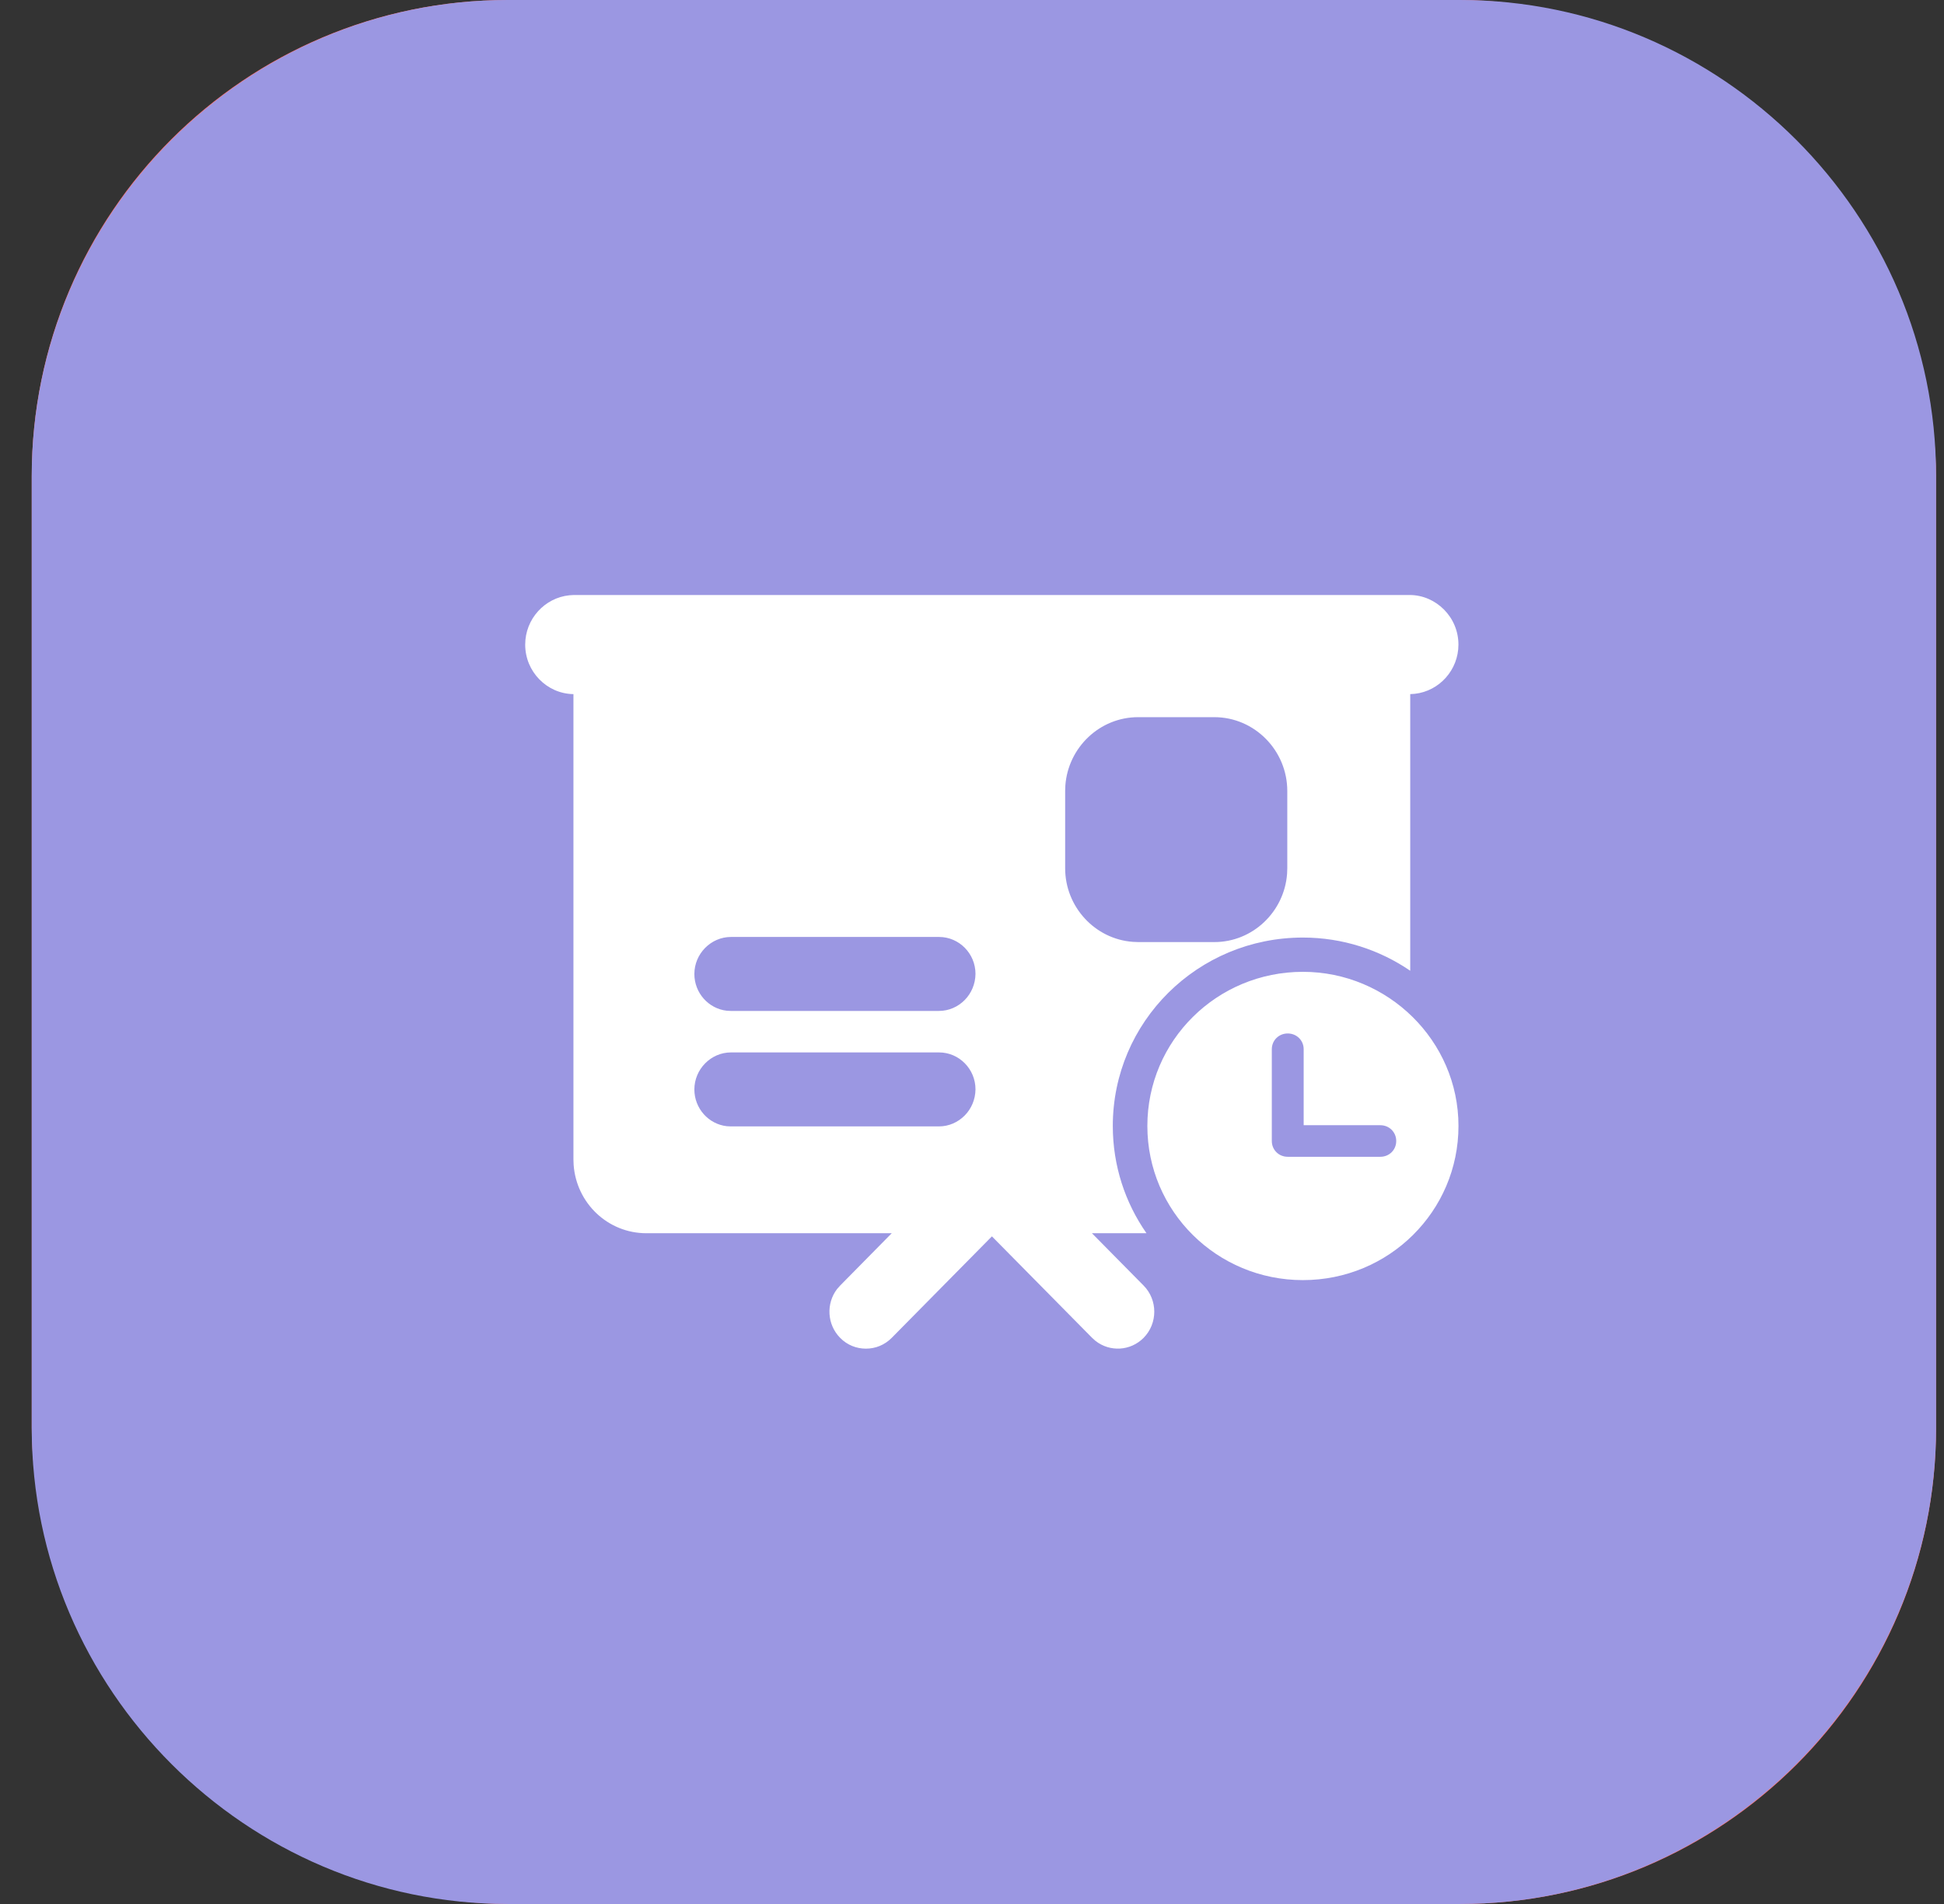 <svg width="49" height="48" viewBox="0 0 49 48" fill="none" xmlns="http://www.w3.org/2000/svg">
<rect x="0" y="0" width="49" height="48" fill="#333333" stroke="none"/>
<rect x="0.8" width="48" height="48" rx="12" fill="#FF7676"/>
<g clip-path="url(#clip0_363_5067)">
<path d="M36.8 48H12.8C6.2 48 0.8 42.6 0.8 36V12C0.8 5.4 6.2 0 12.8 0H36.8C43.4 0 48.8 5.4 48.8 12V36C48.8 42.6 43.4 48 36.8 48Z" fill="#9B97E2"/>
<path d="M35.528 15C35.867 15 36.174 15.142 36.398 15.368C36.622 15.594 36.761 15.906 36.761 16.251C36.761 16.89 36.279 17.422 35.663 17.491L35.546 17.499L35.546 24.473C34.773 23.945 33.839 23.636 32.841 23.636C30.19 23.636 28.049 25.759 28.049 28.386C28.049 29.392 28.363 30.323 28.898 31.09L27.522 31.089L28.826 32.41C29.184 32.772 29.184 33.364 28.826 33.727C28.495 34.062 27.973 34.088 27.613 33.804L27.527 33.727L25.002 31.169L22.477 33.727C22.297 33.91 22.063 34 21.826 34C21.59 34 21.353 33.91 21.176 33.727C20.845 33.392 20.819 32.862 21.099 32.497L21.176 32.41L22.477 31.09H16.292C15.321 31.09 14.529 30.332 14.459 29.368L14.454 29.229V17.499C14.118 17.494 13.815 17.353 13.594 17.126C13.373 16.9 13.238 16.591 13.238 16.251C13.238 15.605 13.729 15.07 14.353 15.007L14.471 15H35.528V15ZM32.841 24.5C34.982 24.5 36.762 26.236 36.762 28.386C36.762 30.536 35.01 32.272 32.841 32.272C30.672 32.272 28.92 30.536 28.92 28.386C28.92 26.236 30.672 24.5 32.841 24.5ZM32.458 26.054C32.233 26.054 32.057 26.228 32.057 26.452V28.765C32.057 28.989 32.233 29.163 32.458 29.163H34.792C35.018 29.163 35.193 28.989 35.193 28.765C35.193 28.542 35.018 28.367 34.792 28.367H32.86V26.452C32.86 26.228 32.684 26.054 32.458 26.054ZM23.67 26.532H18.425C18.171 26.532 17.942 26.637 17.774 26.807C17.606 26.977 17.502 27.211 17.502 27.466C17.502 27.944 17.861 28.341 18.32 28.392L18.42 28.397H23.665C23.919 28.397 24.148 28.292 24.316 28.122C24.484 27.952 24.585 27.72 24.588 27.463C24.588 26.951 24.176 26.532 23.67 26.532ZM23.67 23.621H18.425C18.171 23.621 17.942 23.727 17.774 23.896C17.606 24.066 17.502 24.3 17.502 24.555C17.502 25.033 17.861 25.43 18.32 25.481L18.42 25.486H23.665C23.919 25.486 24.148 25.381 24.316 25.211C24.484 25.041 24.585 24.807 24.588 24.552C24.588 24.04 24.176 23.621 23.67 23.621ZM30.609 18.08H28.686C27.721 18.08 26.924 18.842 26.853 19.802L26.848 19.941V21.889C26.848 22.864 27.601 23.673 28.55 23.744L28.686 23.75H30.609C31.575 23.75 32.371 22.988 32.442 22.028L32.447 21.889V19.941C32.447 18.919 31.621 18.08 30.609 18.08Z" fill="white"/>
</g>
<defs>
<clipPath id="clip0_363_5067">
<rect width="48" height="48" fill="white" transform="translate(0.8)"/>
</clipPath>
</defs>
</svg>
